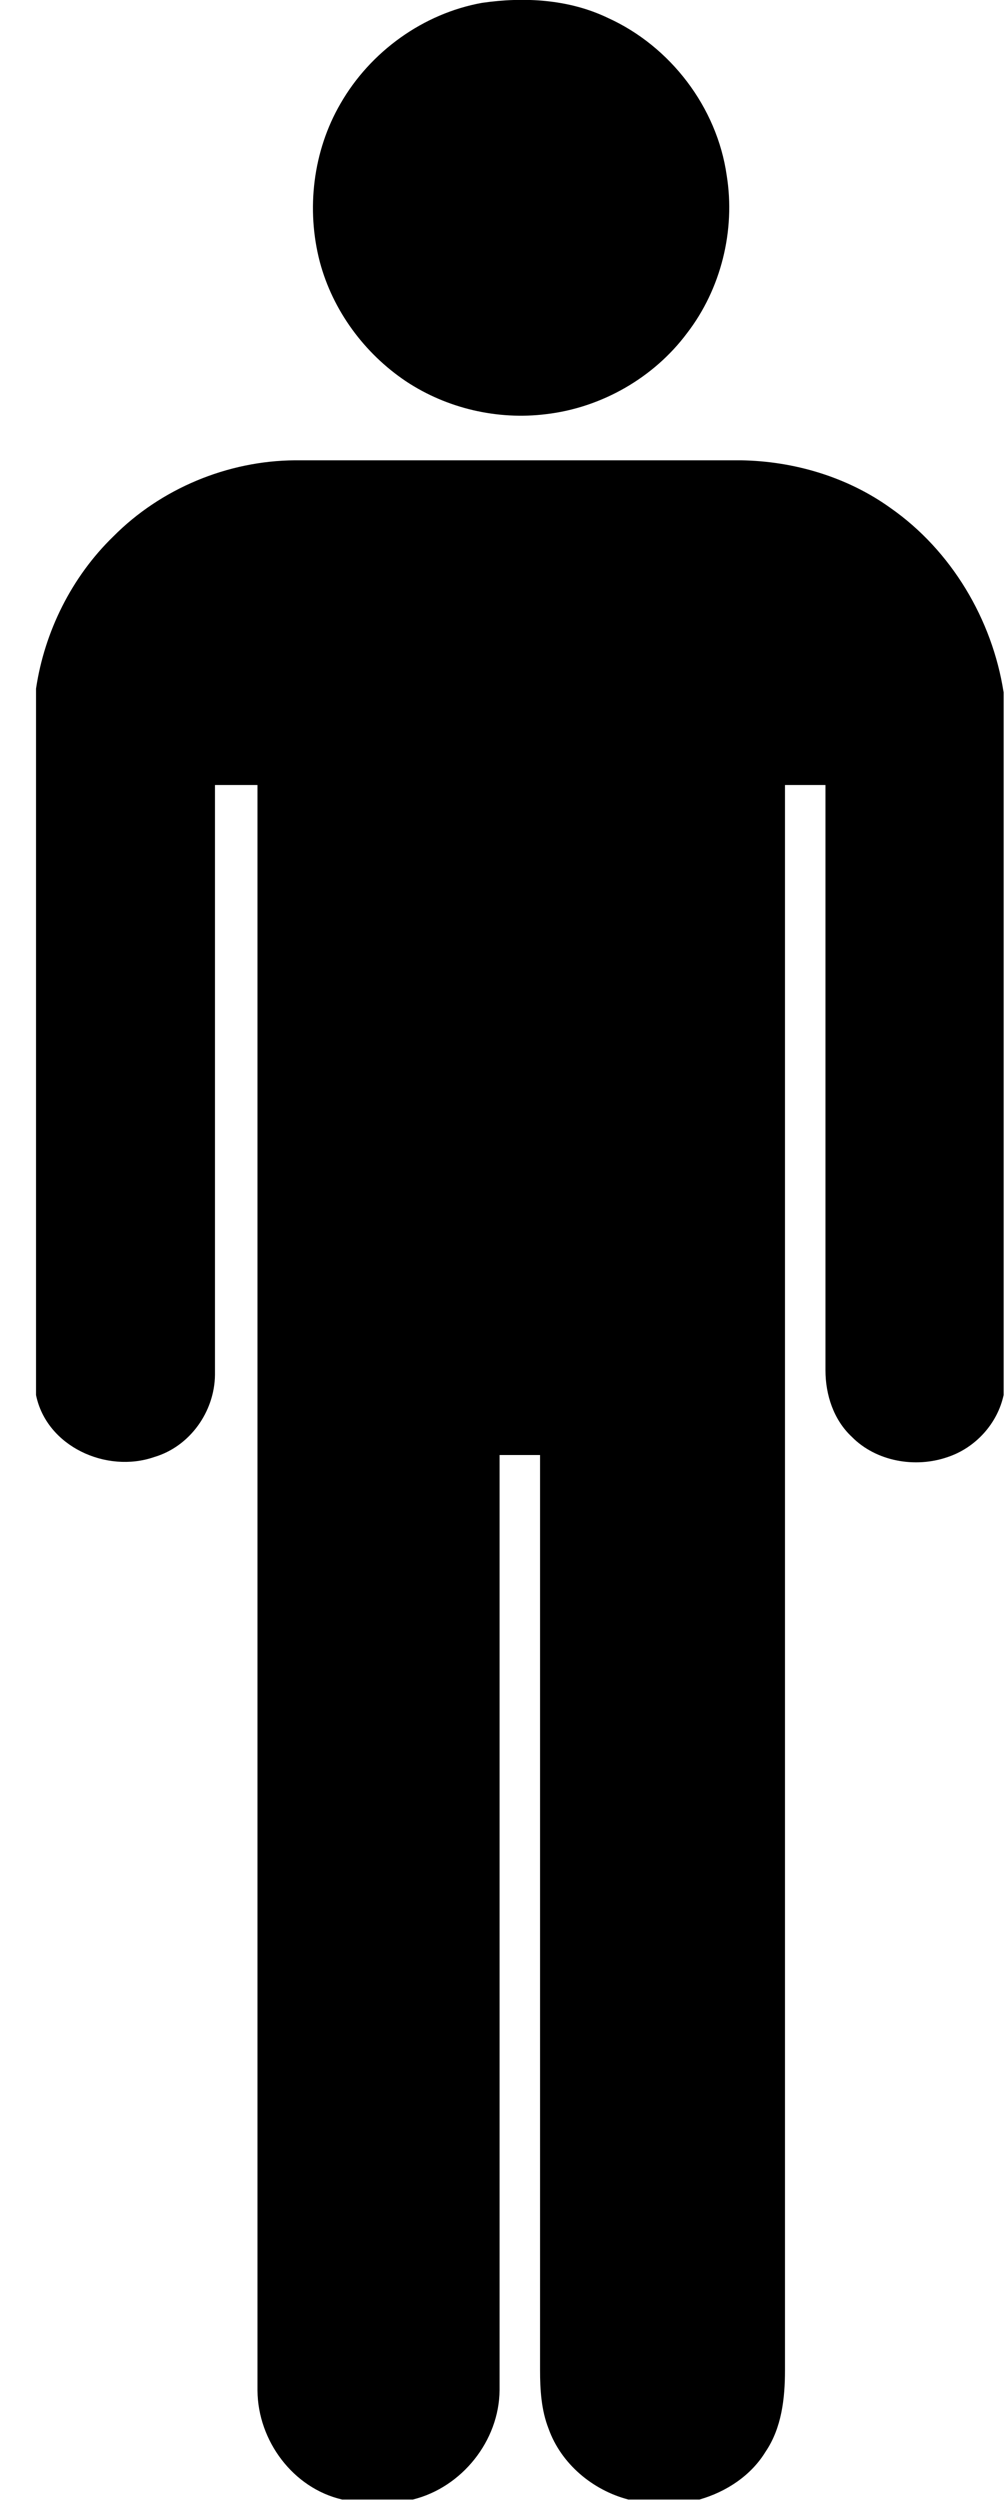 <?xml version="1.0" encoding="utf-8"?>
<!-- Generator: Adobe Illustrator 16.0.0, SVG Export Plug-In . SVG Version: 6.00 Build 0)  -->
<!DOCTYPE svg PUBLIC "-//W3C//DTD SVG 1.1//EN" "http://www.w3.org/Graphics/SVG/1.1/DTD/svg11.dtd">
<svg version="1.1" id="Layer_1" xmlns="http://www.w3.org/2000/svg" xmlns:xlink="http://www.w3.org/1999/xlink" x="0px" y="0px"
	 width="248px" height="617.5px" viewBox="706.5 448 248 617.5" style="enable-background:new 706.5 448 248 617.5;"
	 xml:space="preserve">
<style type="text/css">
<![CDATA[
	.st0{fill:#020202;}
]]>
</style>
<path d="M825.6,448.7c10.4-1.5,21.4-0.9,31,3.7c15.5,7,27,22.1,29.4,38.9c2.2,13.6-1.4,28.1-9.8,39c-8.2,11-21.1,18.4-34.8,20
	c-12,1.5-24.5-1.4-34.6-8.1c-10.3-6.9-18.1-17.5-21.3-29.5c-3.4-13-1.7-27.4,5.1-39.1C798,460.7,811.1,451.3,825.6,448.7z"/>
<path d="M734.5,580.5c11.7-11.8,28.2-18.7,44.9-18.8c36.7,0,73.4,0,110.1,0c13.1,0.2,26.3,4.1,37,11.8c15,10.5,25.1,27.5,27.9,45.5
	v173.6c-1.5,7-6.9,13-13.8,15.3c-8,2.8-17.7,1.1-23.7-5c-4.5-4.2-6.5-10.4-6.5-16.4c0-48.2,0-96.4,0-144.6c-3.3,0-6.7,0-10,0
	c0,130.5,0,261.1,0,391.6c0,6.9-0.8,14.2-4.8,20.1c-3.6,5.9-9.7,9.9-16.3,11.8h-17.6c-8.8-2.3-16.6-8.8-19.7-17.5
	c-1.8-4.6-2.1-9.6-2.1-14.5c0-75.3,0-150.7,0-226c-3.3,0-6.7,0-10,0c0,77,0,154,0,231c-0.1,12.5-9.3,24-21.4,27h-17.5
	c-12.1-2.8-20.8-14.5-20.9-26.9c0-132.2,0-264.4,0-396.6c-3.5,0-7,0-10.5,0c0,48.5,0,97.1,0,145.7c-0.1,9.1-6.2,17.7-15,20.3
	c-11.8,4.1-26.6-2.6-29.2-15.3V618.1C717.5,604,724.2,590.5,734.5,580.5z"/>
</svg>
